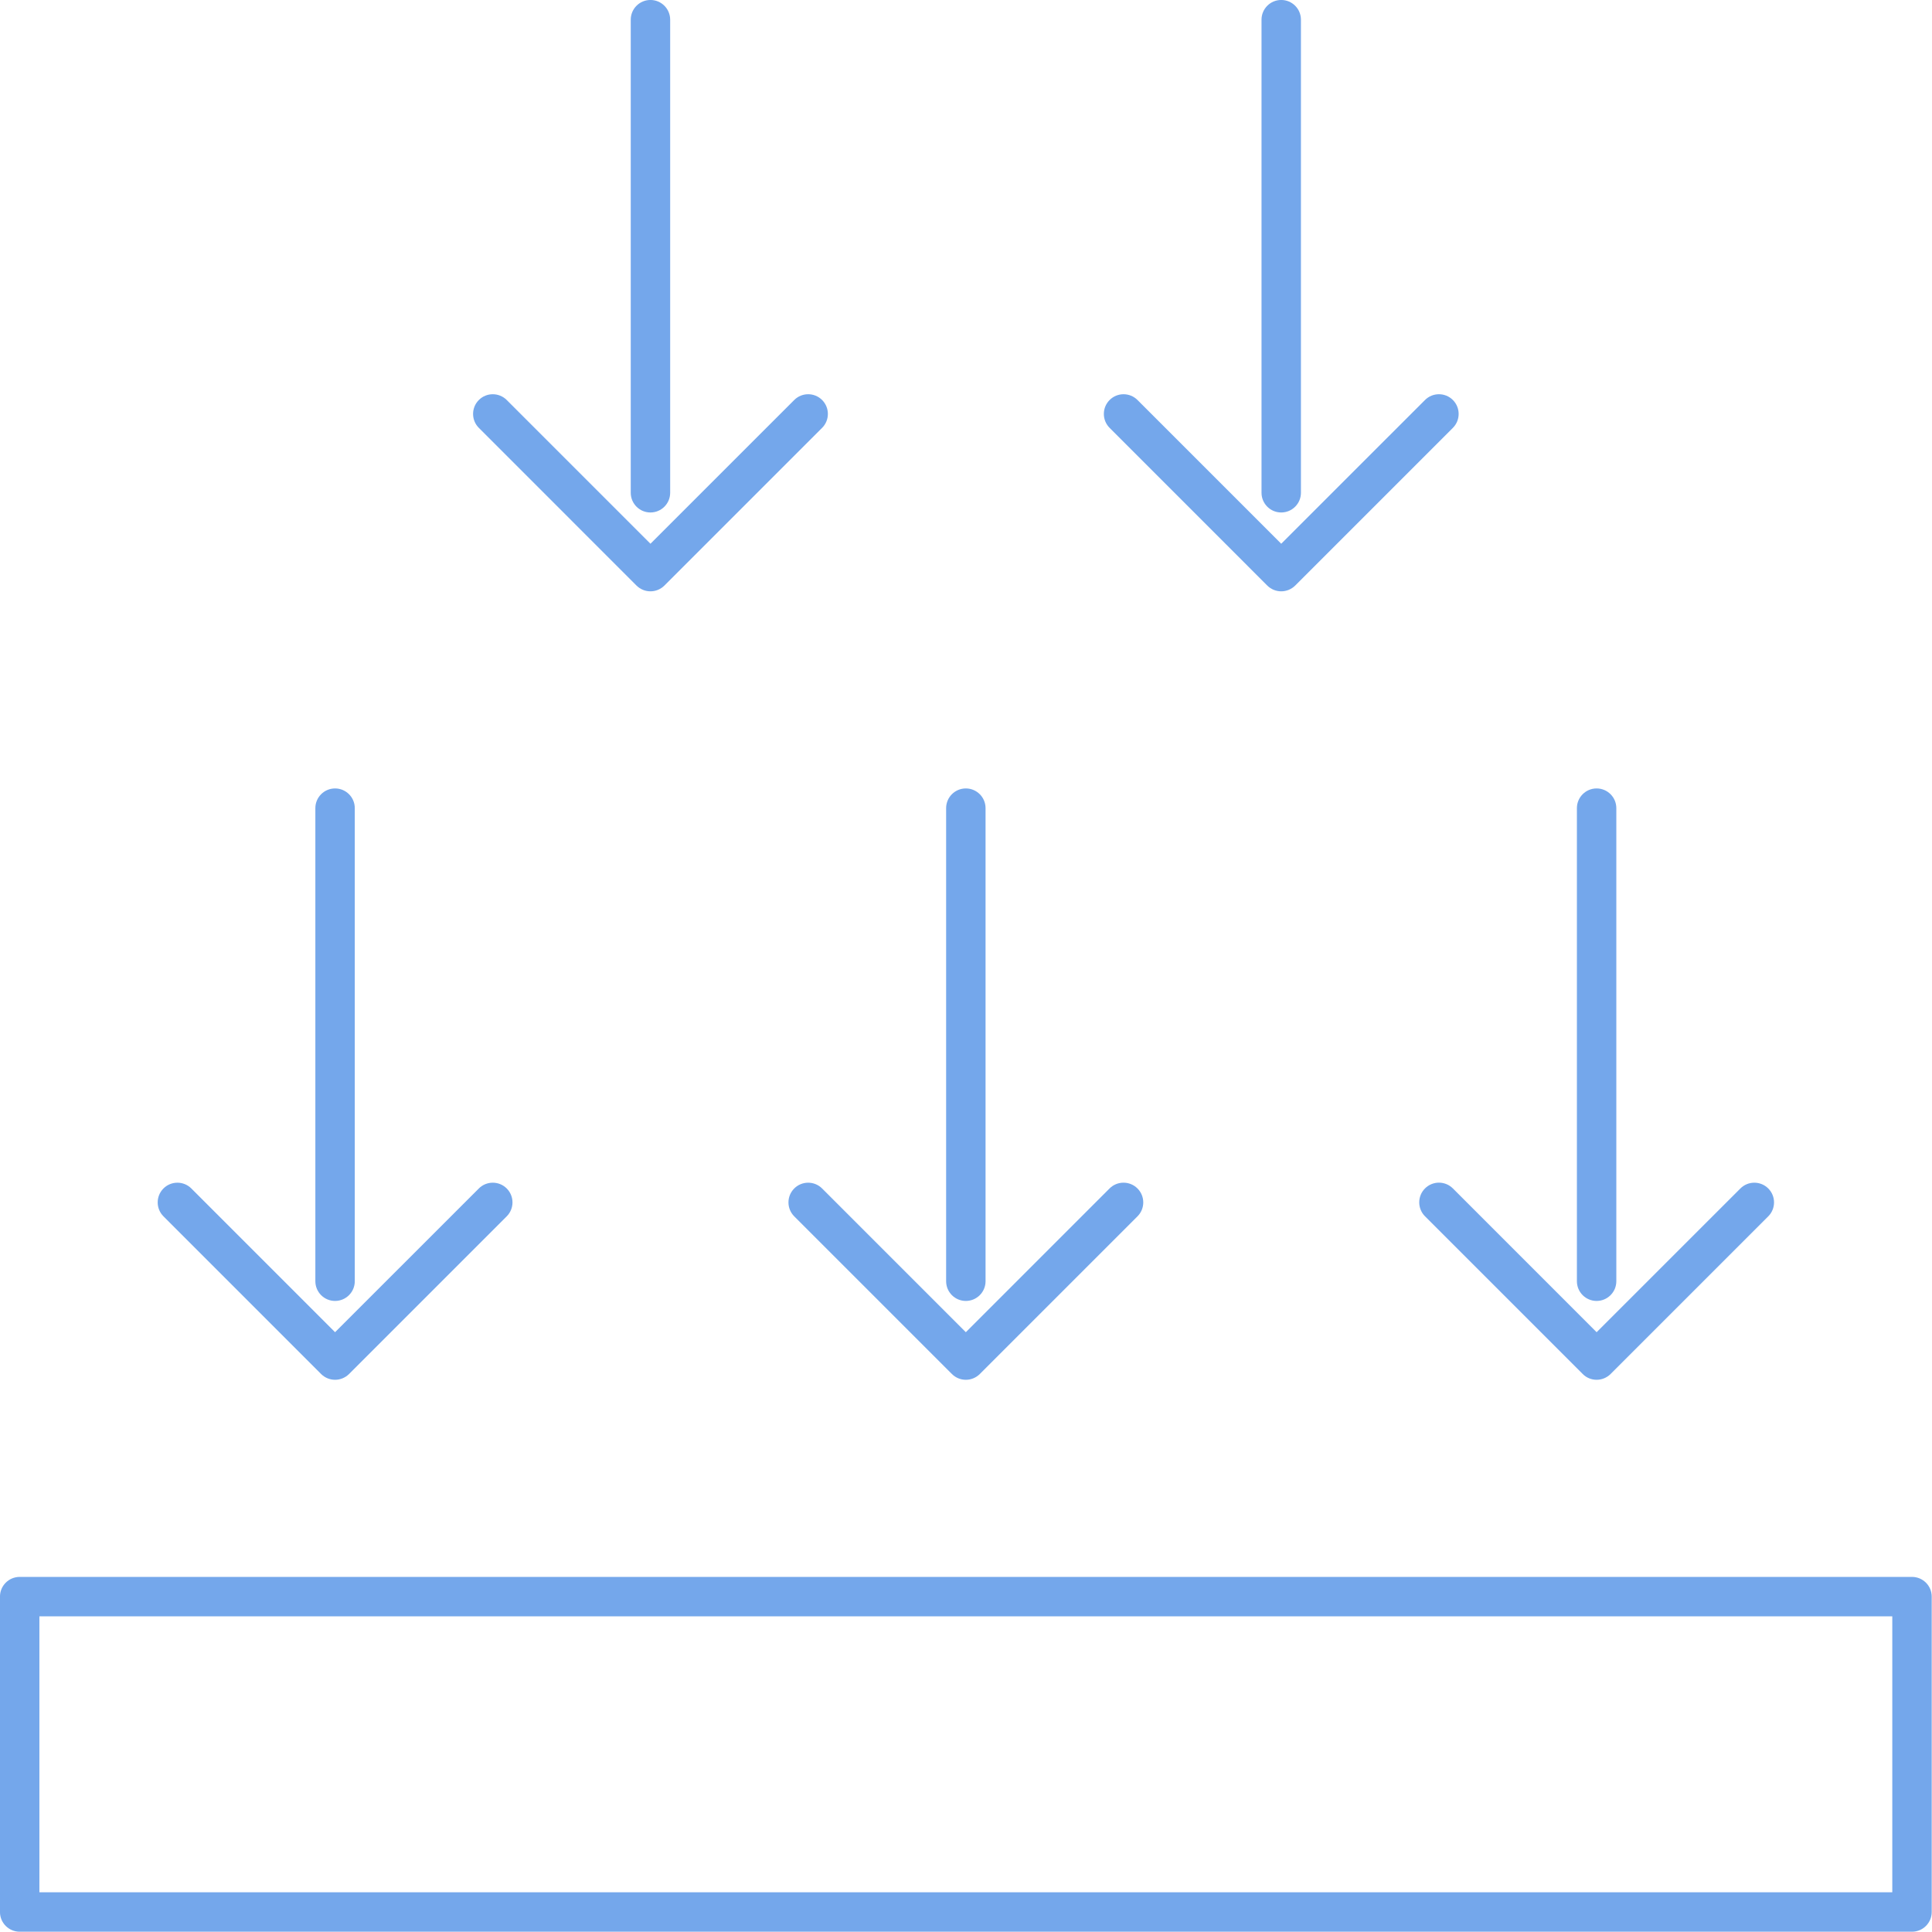 <?xml version="1.0" encoding="UTF-8" standalone="no"?>
<svg
   xmlns:dc="http://purl.org/dc/elements/1.1/"
   xmlns:cc="http://creativecommons.org/ns#"
   xmlns:rdf="http://www.w3.org/1999/02/22-rdf-syntax-ns#"
   xmlns:svg="http://www.w3.org/2000/svg"
   xmlns="http://www.w3.org/2000/svg"
   xmlns:sodipodi="http://sodipodi.sourceforge.net/DTD/sodipodi-0.dtd"
   xmlns:inkscape="http://www.inkscape.org/namespaces/inkscape"
   version="1.1"
   x="0px"
   y="0px"
   viewBox="0 0 37 37"
   enable-background="new 0 0 64 64"
   xml:space="preserve"
   id="svg28"
   sodipodi:docname="electron-detector.svg"
   width="37"
   height="37"
   style="fill:#74a7eb"
   inkscape:version="0.92.2 5c3e80d, 2017-08-06"><defs
     id="defs32" /><sodipodi:namedview
     pagecolor="#ffffff"
     bordercolor="#666666"
     borderopacity="1"
     objecttolerance="10"
     gridtolerance="10"
     guidetolerance="10"
     inkscape:pageopacity="0"
     inkscape:pageshadow="2"
     inkscape:window-width="1328"
     inkscape:window-height="670"
     id="namedview30"
     showgrid="false"
     units="px"
     fit-margin-left="0"
     fit-margin-top="0"
     fit-margin-right="0"
     fit-margin-bottom="0"
     inkscape:zoom="13.324324"
     inkscape:cx="18.5"
     inkscape:cy="18.5"
     inkscape:window-x="203"
     inkscape:window-y="850"
     inkscape:window-maximized="0"
     inkscape:current-layer="svg28" /><g
     id="g26"
     transform="matrix(0.755,0,0,0.755,-5.663,-5.663)"><g
       id="g24"><path
         d="M 56,47.5 H 8 c -0.276,0 -0.5,0.224 -0.5,0.5 v 8 c 0,0.276 0.224,0.5 0.5,0.5 h 48 c 0.276,0 0.5,-0.224 0.5,-0.5 v -8 c 0,-0.276 -0.224,-0.5 -0.5,-0.5 z m -0.5,8 h -47 v -7 h 47 z"
         id="path2"
         inkscape:connector-curvature="0" /><path
         d="m 16,40.5 c 0.276,0 0.5,-0.224 0.5,-0.5 V 28 c 0,-0.276 -0.224,-0.5 -0.5,-0.5 -0.276,0 -0.5,0.224 -0.5,0.5 v 12 c 0,0.276 0.224,0.5 0.5,0.5 z"
         id="path4"
         inkscape:connector-curvature="0" /><path
         d="m 15.646,42.354 c 0.098,0.097 0.226,0.146 0.354,0.146 0.128,0 0.256,-0.049 0.354,-0.146 l 4,-4 c 0.195,-0.195 0.195,-0.512 0,-0.707 -0.195,-0.195 -0.512,-0.195 -0.707,0 L 16,41.293 12.354,37.647 c -0.195,-0.195 -0.512,-0.195 -0.707,0 -0.195,0.195 -0.195,0.512 0,0.707 z"
         id="path6"
         inkscape:connector-curvature="0" /><path
         d="m 32,40.5 c 0.276,0 0.5,-0.224 0.5,-0.5 V 28 c 0,-0.276 -0.224,-0.5 -0.5,-0.5 -0.276,0 -0.5,0.224 -0.5,0.5 v 12 c 0,0.276 0.224,0.5 0.5,0.5 z"
         id="path8"
         inkscape:connector-curvature="0" /><path
         d="M 35.646,37.646 32,41.293 28.354,37.647 c -0.195,-0.195 -0.512,-0.195 -0.707,0 -0.195,0.195 -0.195,0.512 0,0.707 l 4,4 c 0.097,0.097 0.225,0.146 0.353,0.146 0.128,0 0.256,-0.049 0.354,-0.146 l 4,-4 c 0.195,-0.195 0.195,-0.512 0,-0.707 -0.195,-0.195 -0.512,-0.196 -0.708,-10e-4 z"
         id="path10"
         inkscape:connector-curvature="0" /><path
         d="m 48,40.5 c 0.276,0 0.5,-0.224 0.5,-0.5 V 28 c 0,-0.276 -0.224,-0.5 -0.5,-0.5 -0.276,0 -0.5,0.224 -0.5,0.5 v 12 c 0,0.276 0.224,0.5 0.5,0.5 z"
         id="path12"
         inkscape:connector-curvature="0" /><path
         d="m 44.354,37.646 c -0.195,-0.195 -0.512,-0.195 -0.707,0 -0.195,0.195 -0.195,0.512 0,0.707 l 4,4 c 0.097,0.098 0.225,0.147 0.353,0.147 0.128,0 0.256,-0.049 0.354,-0.146 l 4,-4 c 0.195,-0.195 0.195,-0.512 0,-0.707 -0.195,-0.195 -0.512,-0.195 -0.707,0 L 48,41.293 Z"
         id="path14"
         inkscape:connector-curvature="0" /><path
         d="m 24,20.5 c 0.276,0 0.5,-0.224 0.5,-0.5 V 8 C 24.5,7.724 24.276,7.5 24,7.5 23.724,7.5 23.5,7.724 23.5,8 v 12 c 0,0.276 0.224,0.5 0.5,0.5 z"
         id="path16"
         inkscape:connector-curvature="0" /><path
         d="m 23.646,22.354 c 0.098,0.097 0.226,0.146 0.354,0.146 0.128,0 0.256,-0.049 0.354,-0.146 l 4,-4 c 0.195,-0.195 0.195,-0.512 0,-0.707 -0.195,-0.195 -0.512,-0.195 -0.707,0 L 24,21.293 20.354,17.647 c -0.195,-0.195 -0.512,-0.195 -0.707,0 -0.195,0.195 -0.195,0.512 0,0.707 z"
         id="path18"
         inkscape:connector-curvature="0" /><path
         d="m 40,20.5 c 0.276,0 0.5,-0.224 0.5,-0.5 V 8 C 40.5,7.724 40.276,7.5 40,7.5 39.724,7.5 39.5,7.724 39.5,8 v 12 c 0,0.276 0.224,0.5 0.5,0.5 z"
         id="path20"
         inkscape:connector-curvature="0" /><path
         d="m 39.646,22.354 c 0.098,0.097 0.226,0.146 0.354,0.146 0.128,0 0.256,-0.049 0.354,-0.146 l 4,-4 c 0.195,-0.195 0.195,-0.512 0,-0.707 -0.195,-0.195 -0.512,-0.195 -0.707,0 L 40,21.293 36.354,17.647 c -0.195,-0.195 -0.512,-0.195 -0.707,0 -0.195,0.195 -0.195,0.512 0,0.707 z"
         id="path22"
         inkscape:connector-curvature="0" /></g></g></svg>